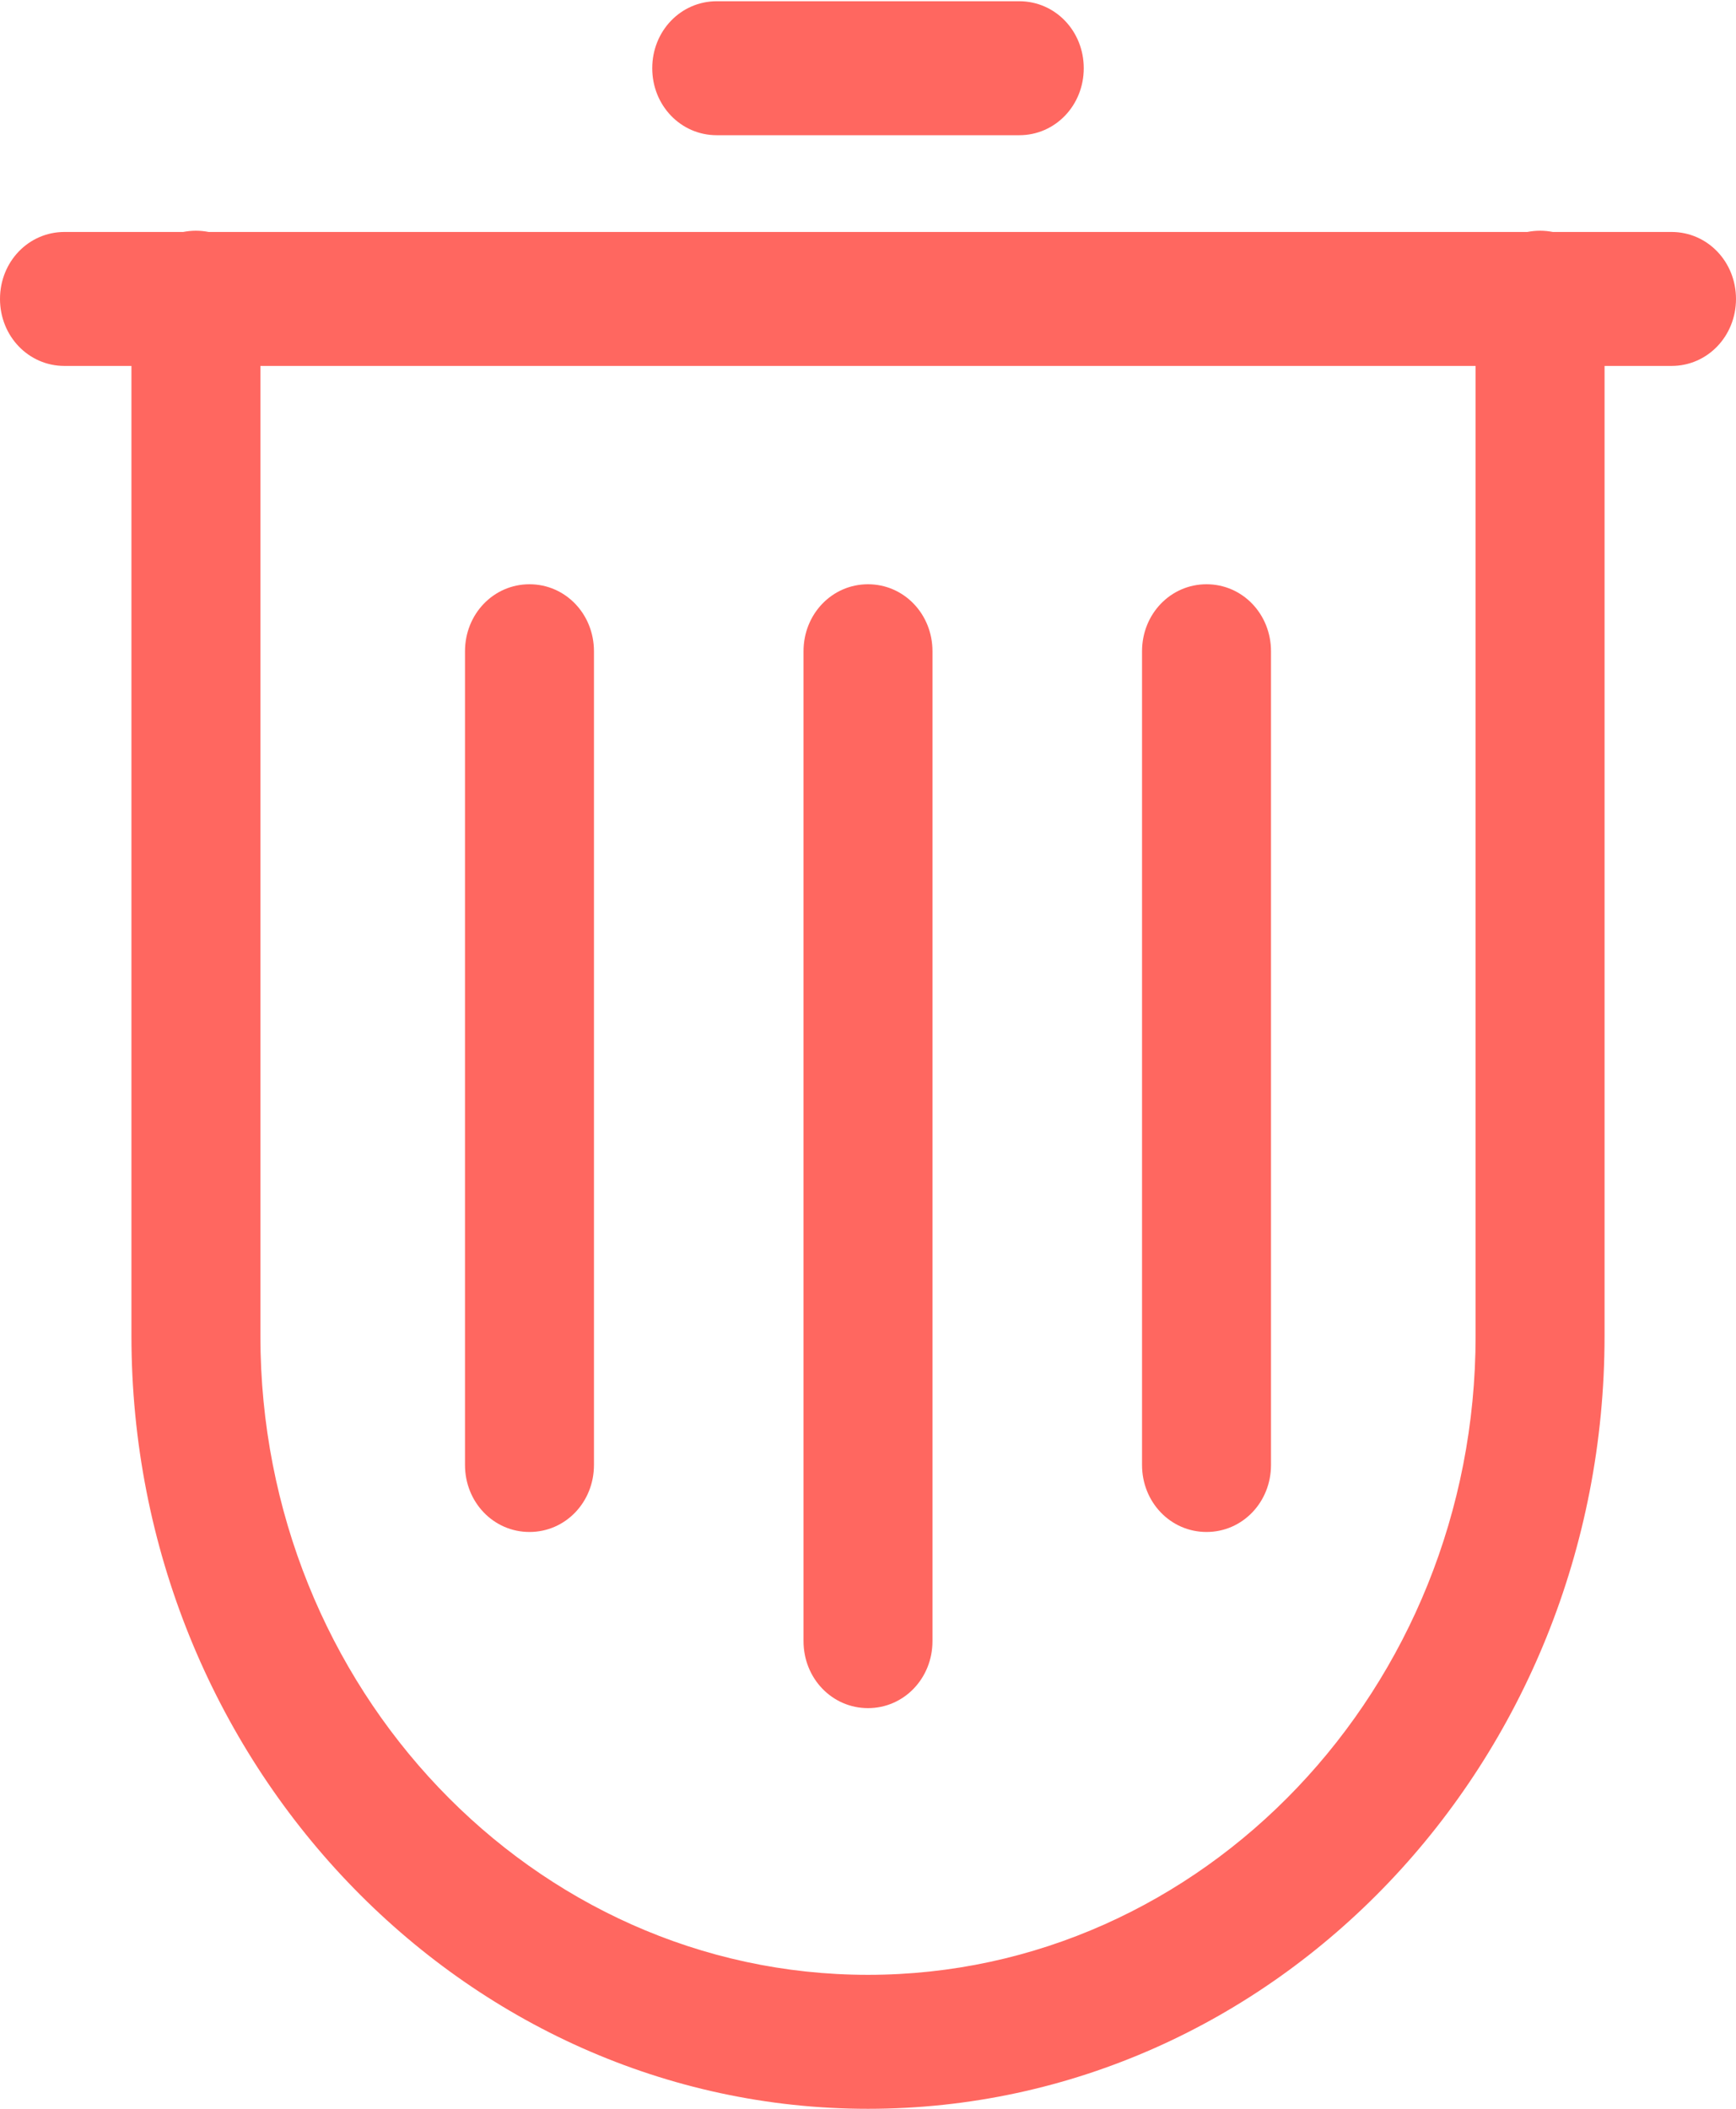<?xml version="1.0" encoding="UTF-8"?>
<svg xmlns="http://www.w3.org/2000/svg" version="1.1" viewBox="0 0 14 17">
  <defs>
    <style>
      .cls-1 {
        fill: #ff6760;
      }
    </style>
  </defs>
  <!-- Generator: Adobe Illustrator 28.7.1, SVG Export Plug-In . SVG Version: 1.2.0 Build 142)  -->
  <g>
    <g id="Layer_1">
      <g>
        <path class="cls-1" d="M7,17c-3.27,0-5.94-2.8-5.94-6.23V2.4c0-.3.23-.54.52-.54s.52.24.52.54v8.37c0,2.84,2.2,5.15,4.9,5.15s4.9-2.31,4.9-5.15V2.4c0-.3.23-.54.52-.54s.52.24.52.54v8.37c0,3.44-2.66,6.23-5.94,6.23Z"/>
        <path class="cls-1" d="M13.48,2.95H.52c-.29,0-.52-.24-.52-.54s.23-.54.52-.54h12.96c.29,0,.52.24.52.54s-.23.54-.52.54Z"/>
        <path class="cls-1" d="M7,13.77c-.29,0-.52-.24-.52-.54v-7.98c0-.3.23-.54.52-.54s.52.24.52.54v7.98c0,.3-.23.54-.52.54Z"/>
        <path class="cls-1" d="M4.27,12.35c-.29,0-.52-.24-.52-.54v-6.56c0-.3.23-.54.52-.54s.52.24.52.54v6.56c0,.3-.23.54-.52.54Z"/>
        <path class="cls-1" d="M9.73,12.35c-.29,0-.52-.24-.52-.54v-6.56c0-.3.23-.54.52-.54s.52.24.52.54v6.56c0,.3-.23.54-.52.54Z"/>
        <path class="cls-1" d="M8.22,1.09h-2.44c-.29,0-.52-.24-.52-.54s.23-.54.52-.54h2.44c.29,0,.52.24.52.54s-.23.54-.52.54Z"/>
      </g>
    </g>
  </g>
</svg>